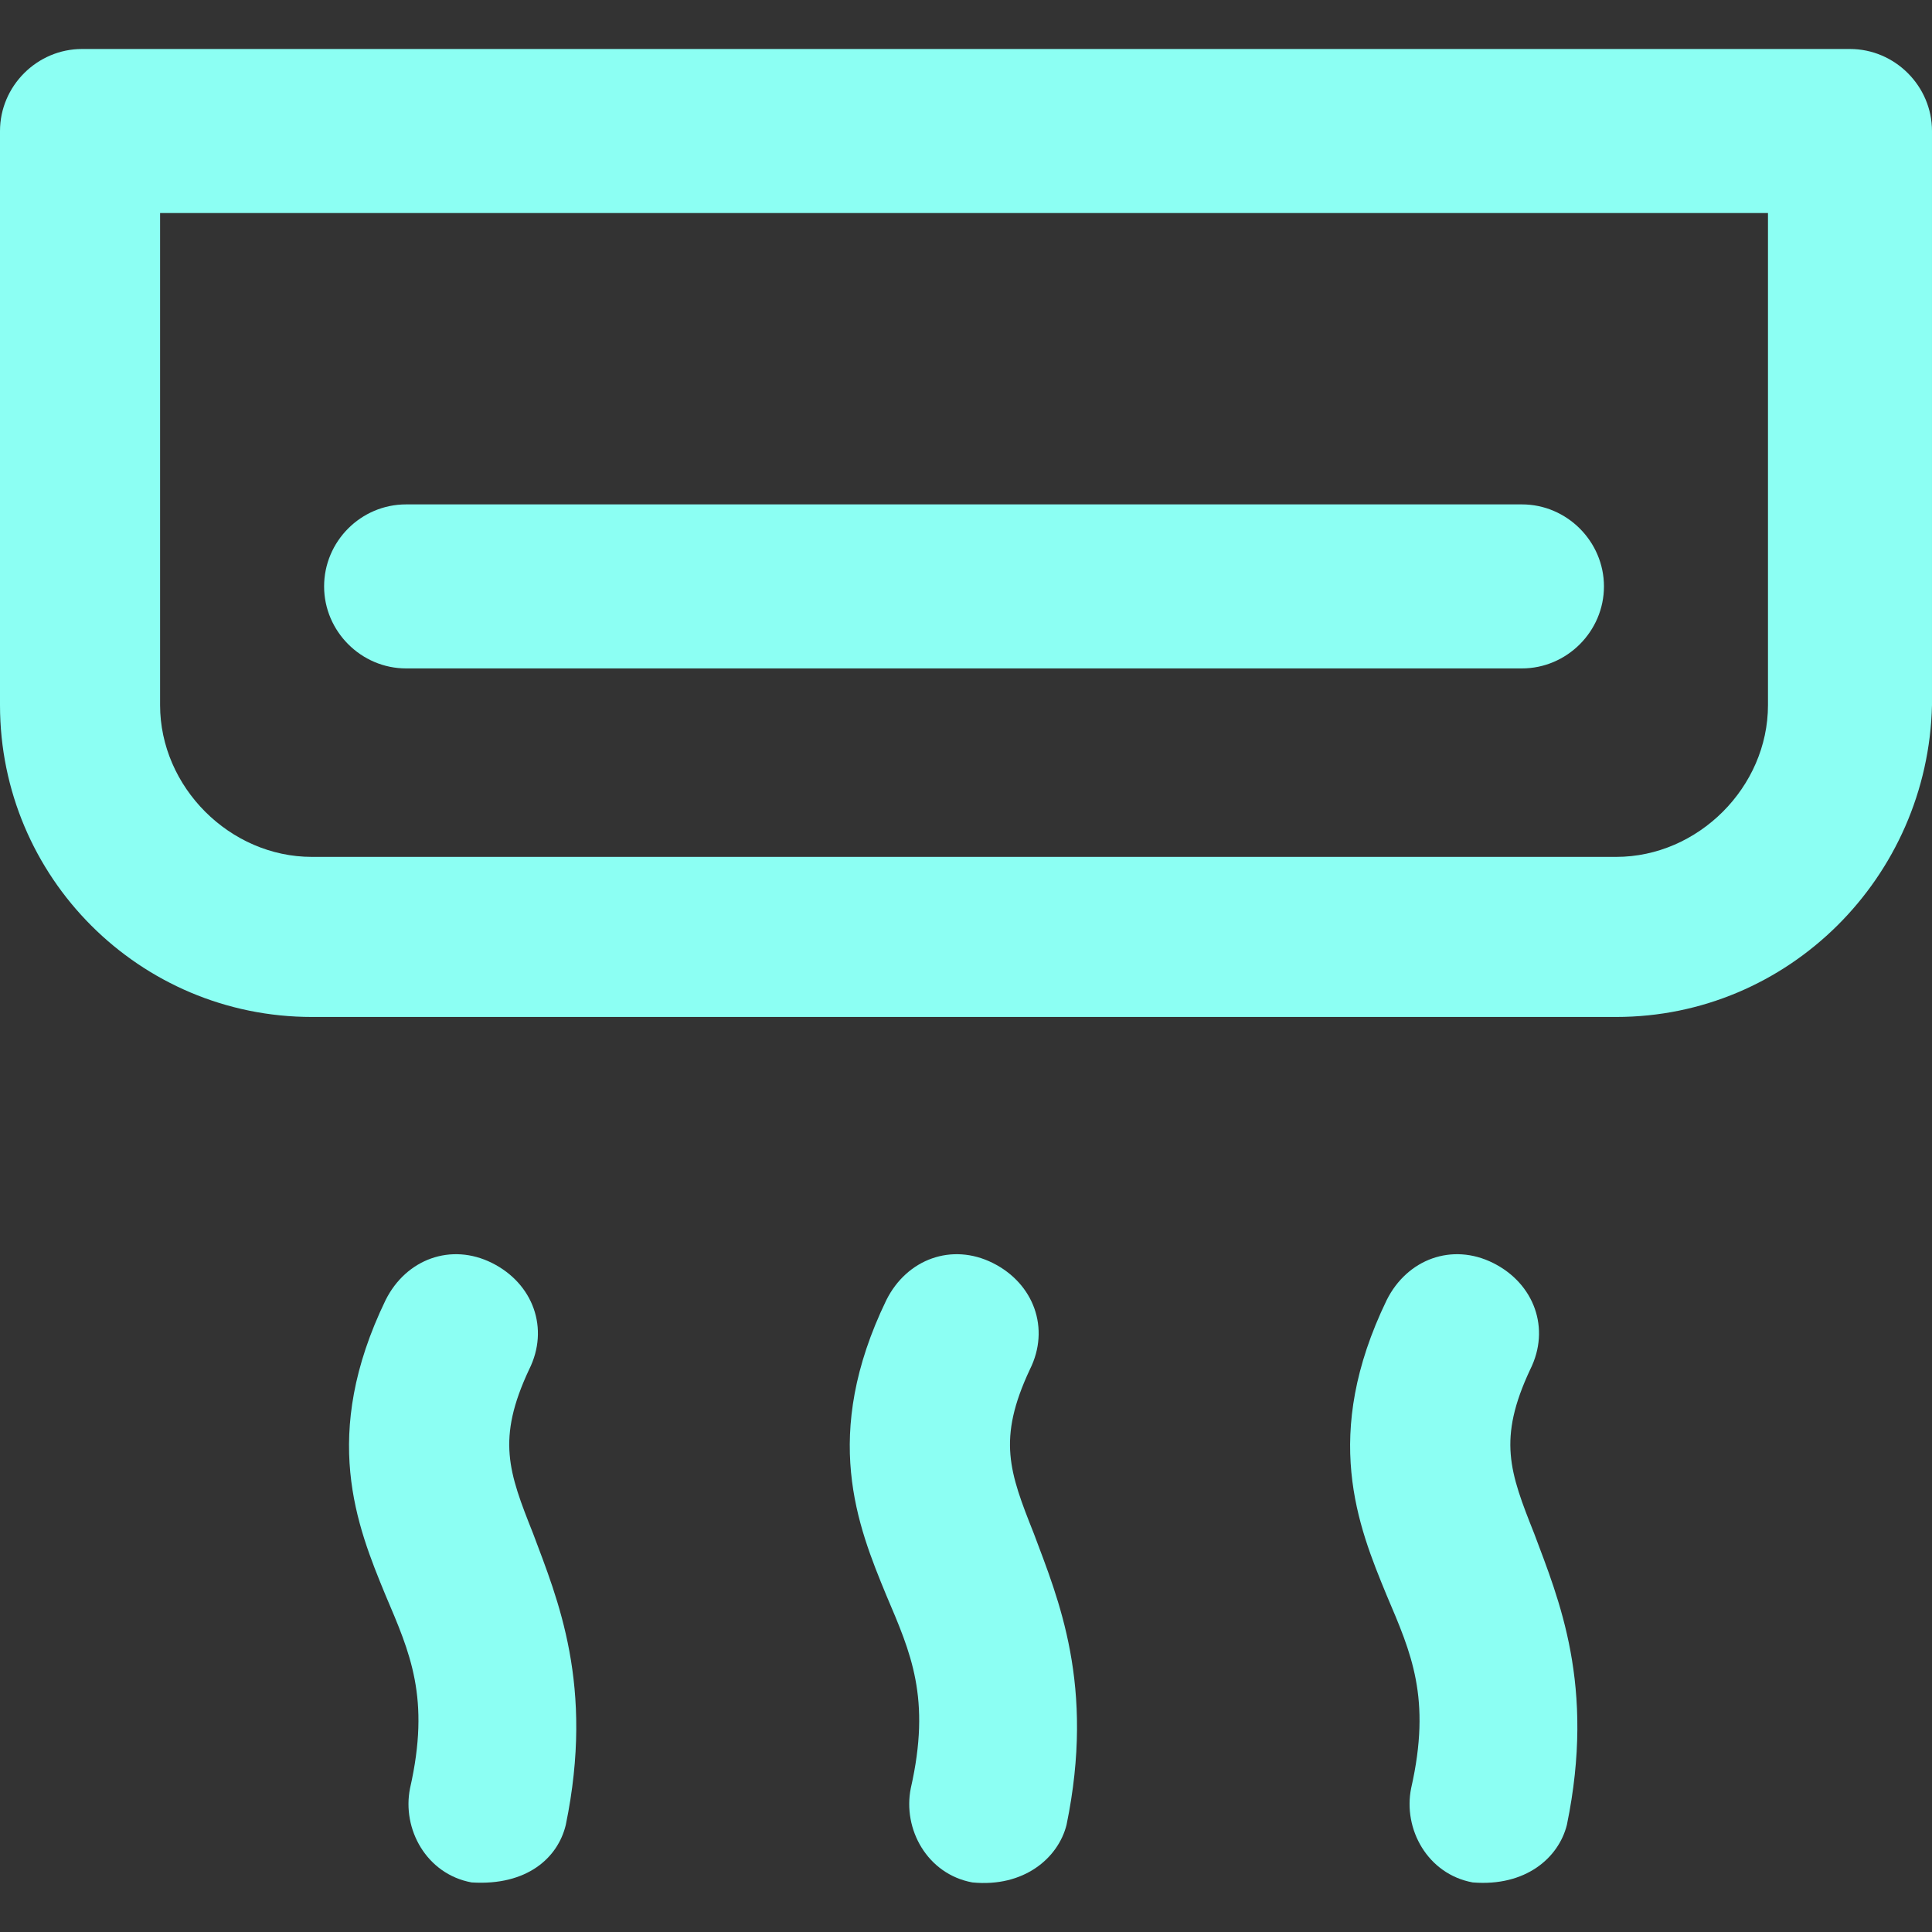 <?xml version="1.0" encoding="UTF-8" standalone="no"?>
<svg
   xmlns:dc="http://purl.org/dc/elements/1.1/"
   xmlns:cc="http://creativecommons.org/ns#"
   xmlns:rdf="http://www.w3.org/1999/02/22-rdf-syntax-ns#"
   xmlns:svg="http://www.w3.org/2000/svg"
   xmlns="http://www.w3.org/2000/svg"
   xmlns:sodipodi="http://sodipodi.sourceforge.net/DTD/sodipodi-0.dtd"
   xmlns:inkscape="http://www.inkscape.org/namespaces/inkscape"
   version="1.1"
   id="Capa_1"
   x="0px"
   y="0px"
   viewBox="0 0 490 490"
   style="enable-background:new 0 0 490 490;"
   xml:space="preserve"
   sodipodi:docname="ac.svg"
   inkscape:version="1.0.2-2 (e86c870879, 2021-01-15)"><rect x="0" y="0" width="490" height="490" fill="#333333" stroke="none"/><defs
   id="defs63" /><sodipodi:namedview
   pagecolor="#ffffff"
   bordercolor="#666666"
   borderopacity="1"
   objecttolerance="10"
   gridtolerance="10"
   guidetolerance="10"
   inkscape:pageopacity="0"
   inkscape:pageshadow="2"
   inkscape:window-width="3840"
   inkscape:window-height="2066"
   id="namedview61"
   showgrid="false"
   inkscape:zoom="2.0571429"
   inkscape:cx="245"
   inkscape:cy="245"
   inkscape:window-x="-11"
   inkscape:window-y="-11"
   inkscape:window-maximized="1"
   inkscape:current-layer="Capa_1" />
<g
   id="g28"
   style="fill:#8cfff3;fill-opacity:1">
	<g
   id="g26"
   style="fill:#8cfff3;fill-opacity:1">
		<g
   id="g24"
   style="fill:#8cfff3;fill-opacity:1">
			<g
   id="g4"
   style="fill:#8cfff3;fill-opacity:1">
				<path
   d="M409.9,257.926H79.1c-43.7,0-79.1-35.4-79.1-79.1v-145.6c0-11.4,9.4-20.8,20.8-20.8h448.4c11.4,0,20.8,9.4,20.8,20.8      v145.6C489,222.526,453.6,257.926,409.9,257.926z M40.6,54.026v124.8c0,20.8,17.7,38.5,38.5,38.5h330.8      c20.8,0,38.5-17.7,38.5-38.5v-124.8H40.6z"
   id="path2"
   style="fill:#8cfff3;fill-opacity:1" />
			</g>
			<g
   id="g8"
   style="fill:#8cfff3;fill-opacity:1">
				<path
   d="M386,169.526H103c-11.4,0-20.8-9.4-20.8-20.8s9.3-20.8,20.8-20.8h283c11.4,0,20.8,9.4,20.8,20.8      S397.4,169.526,386,169.526z"
   id="path6"
   style="fill:#8cfff3;fill-opacity:1" />
			</g>
			<g
   id="g22"
   style="fill:#8cfff3;fill-opacity:1">
				<g
   id="g12"
   style="fill:#8cfff3;fill-opacity:1">
					<path
   d="M119.6,477.426c-11.4-2.1-17.7-13.5-15.6-23.9c5.2-22.9,0-34.3-6.2-48.9c-7.3-17.7-16.6-40.6,0-74.9       c5.2-10.4,16.6-14.6,27-9.4s14.6,16.6,9.4,27c-8.3,17.7-5.2,26,1,41.6c6.2,16.6,15.6,38.5,8.3,73.9       C141.5,471.226,133.6,478.326,119.6,477.426z"
   id="path10"
   style="fill:#8cfff3;fill-opacity:1" />
				</g>
				<g
   id="g16"
   style="fill:#8cfff3;fill-opacity:1">
					<path
   d="M246.6,477.426c-11.4-2.1-17.7-13.5-15.6-23.9c5.2-22.9,0-34.3-6.2-48.9c-7.3-17.7-16.6-40.6,0-74.9       c5.2-10.4,16.6-14.6,27-9.4c10.4,5.2,14.6,16.6,9.4,27c-8.3,17.7-5.2,26,1,41.6c6.2,16.6,15.6,38.5,8.3,73.9       C268.4,471.226,259.7,478.726,246.6,477.426z"
   id="path14"
   style="fill:#8cfff3;fill-opacity:1" />
				</g>
				<g
   id="g20"
   style="fill:#8cfff3;fill-opacity:1">
					<path
   d="M373.5,477.426c-11.4-2.1-17.7-13.5-15.6-23.9c5.2-22.9,0-34.3-6.2-48.9c-7.3-17.7-16.6-40.6,0-74.9       c5.2-10.4,16.6-14.6,27-9.4s14.6,16.6,9.4,27c-8.3,17.7-5.2,26,1,41.6c6.2,16.6,15.6,38.5,8.3,73.9       C395.3,471.226,386.9,478.526,373.5,477.426z"
   id="path18"
   style="fill:#8cfff3;fill-opacity:1" />
				</g>
			</g>
		</g>
	</g>
</g>
<g
   id="g30">
</g>
<g
   id="g32">
</g>
<g
   id="g34">
</g>
<g
   id="g36">
</g>
<g
   id="g38">
</g>
<g
   id="g40">
</g>
<g
   id="g42">
</g>
<g
   id="g44">
</g>
<g
   id="g46">
</g>
<g
   id="g48">
</g>
<g
   id="g50">
</g>
<g
   id="g52">
</g>
<g
   id="g54">
</g>
<g
   id="g56">
</g>
<g
   id="g58">
</g>
</svg>
